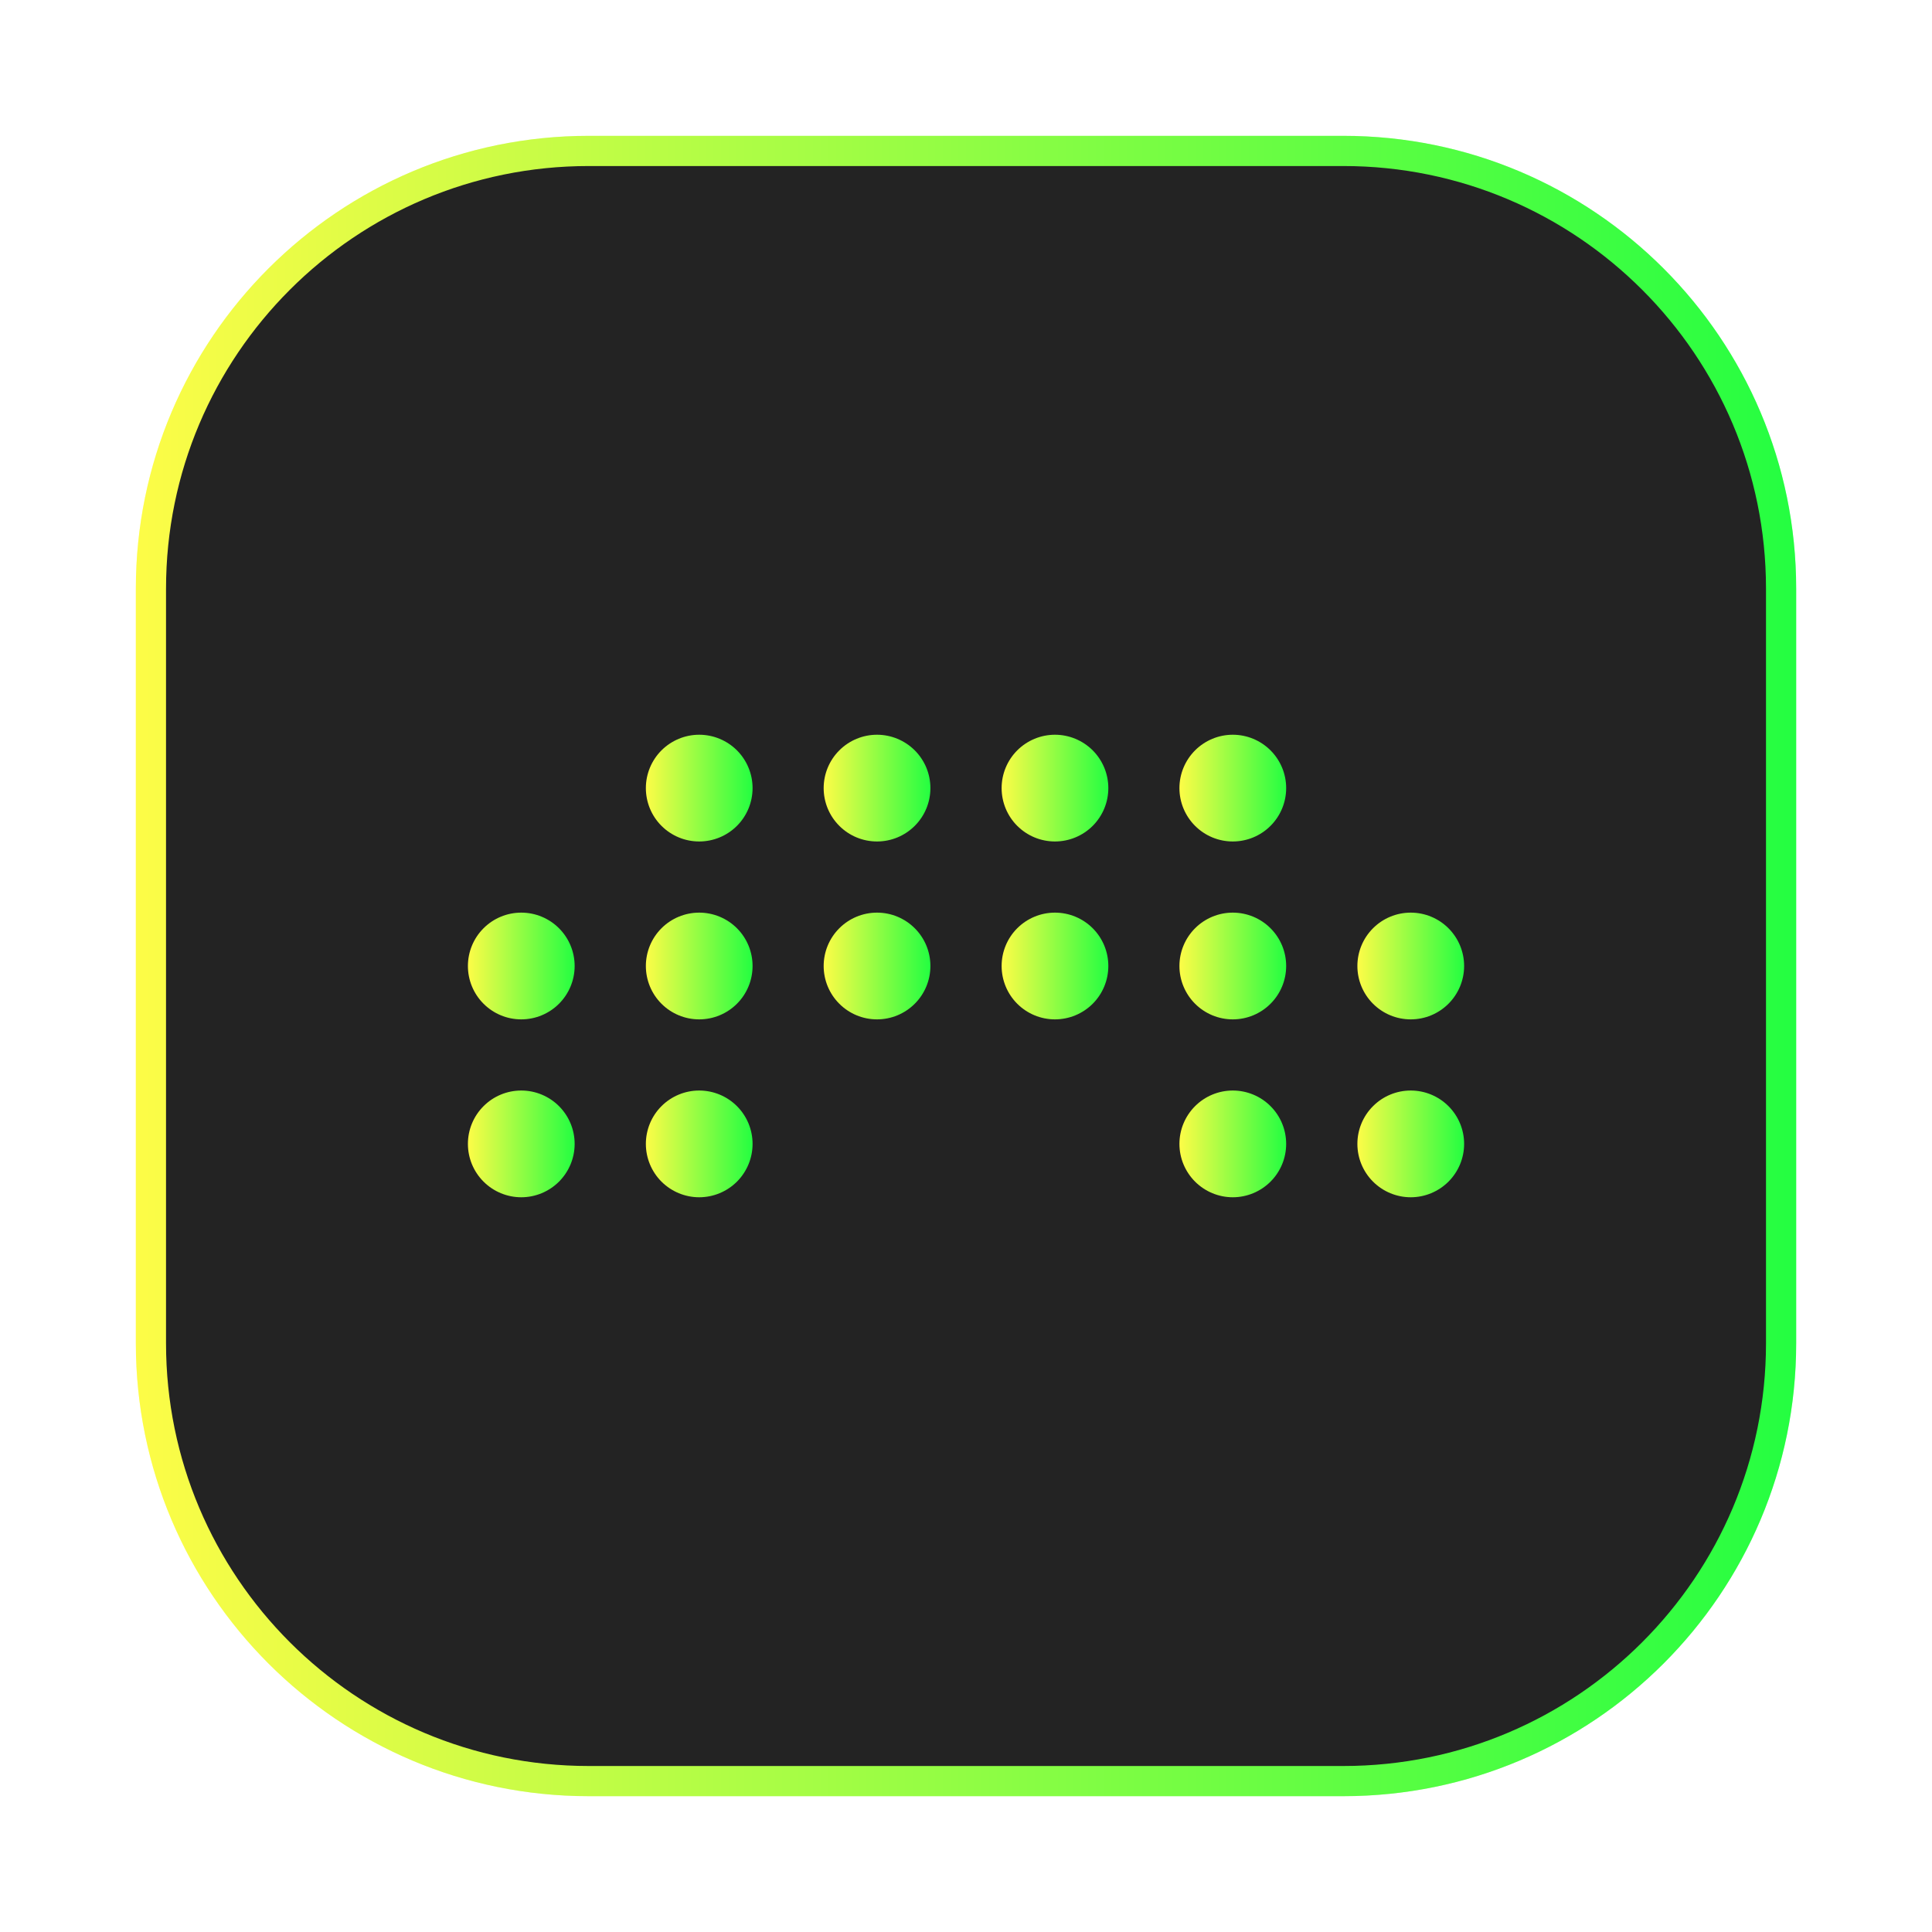 <svg width="64" height="64" viewBox="0 0 64 64" fill="none" xmlns="http://www.w3.org/2000/svg">
<g clip-path="url(#clip0_4_21913)">
<g opacity="0.3" filter="url(#filter0_f_4_21913)">
<path d="M44.5 4.5H19.5C11.216 4.5 4.5 11.216 4.5 19.5V44.5C4.5 52.784 11.216 59.5 19.5 59.5H44.5C52.785 59.5 59.5 52.784 59.5 44.5V19.5C59.5 11.216 52.785 4.5 44.5 4.5Z" fill="url(#paint0_linear_4_21913)"/>
</g>
<path d="M19.5 5H44.501C52.509 5 59.001 11.492 59.001 19.5V44.5C59.001 52.509 52.509 59.001 44.501 59.001H19.5C11.492 59.001 5 52.509 5 44.5V19.5C5 11.492 11.492 5 19.5 5Z" fill="#232323" stroke="url(#paint1_linear_4_21913)"/>
<path d="M30.821 26.107C30.821 26.576 30.635 27.026 30.303 27.357C29.971 27.689 29.522 27.875 29.053 27.875C28.584 27.875 28.134 27.689 27.803 27.357C27.471 27.026 27.285 26.576 27.285 26.107C27.285 25.638 27.471 25.189 27.803 24.857C28.134 24.526 28.584 24.339 29.053 24.339C29.522 24.339 29.971 24.526 30.303 24.857C30.635 25.189 30.821 25.638 30.821 26.107Z" fill="url(#paint2_linear_4_21913)"/>
<path d="M36.715 26.107C36.715 26.576 36.529 27.026 36.198 27.357C35.866 27.689 35.416 27.875 34.947 27.875C34.479 27.875 34.029 27.689 33.697 27.357C33.366 27.026 33.18 26.576 33.18 26.107C33.18 25.638 33.366 25.189 33.697 24.857C34.029 24.526 34.479 24.339 34.947 24.339C35.416 24.339 35.866 24.526 36.198 24.857C36.529 25.189 36.715 25.638 36.715 26.107Z" fill="url(#paint3_linear_4_21913)"/>
<path d="M42.606 26.107C42.606 26.576 42.42 27.026 42.088 27.357C41.757 27.689 41.307 27.875 40.838 27.875C40.369 27.875 39.92 27.689 39.588 27.357C39.257 27.026 39.07 26.576 39.07 26.107C39.07 25.638 39.257 25.189 39.588 24.857C39.92 24.526 40.369 24.339 40.838 24.339C41.307 24.339 41.757 24.526 42.088 24.857C42.42 25.189 42.606 25.638 42.606 26.107Z" fill="url(#paint4_linear_4_21913)"/>
<path d="M24.93 26.107C24.93 26.576 24.744 27.026 24.413 27.357C24.081 27.689 23.631 27.875 23.162 27.875C22.694 27.875 22.244 27.689 21.912 27.357C21.581 27.026 21.395 26.576 21.395 26.107C21.395 25.638 21.581 25.189 21.912 24.857C22.244 24.526 22.694 24.339 23.162 24.339C23.631 24.339 24.081 24.526 24.413 24.857C24.744 25.189 24.93 25.638 24.93 26.107Z" fill="url(#paint5_linear_4_21913)"/>
<path d="M19.036 32C19.036 32.469 18.849 32.919 18.518 33.25C18.186 33.582 17.737 33.768 17.268 33.768C16.799 33.768 16.349 33.582 16.018 33.25C15.686 32.919 15.5 32.469 15.5 32C15.5 31.531 15.686 31.081 16.018 30.75C16.349 30.418 16.799 30.232 17.268 30.232C17.737 30.232 18.186 30.418 18.518 30.75C18.849 31.081 19.036 31.531 19.036 32Z" fill="url(#paint6_linear_4_21913)"/>
<path d="M24.93 32C24.93 32.469 24.744 32.919 24.413 33.25C24.081 33.582 23.631 33.768 23.162 33.768C22.694 33.768 22.244 33.582 21.912 33.25C21.581 32.919 21.395 32.469 21.395 32C21.395 31.531 21.581 31.081 21.912 30.75C22.244 30.418 22.694 30.232 23.162 30.232C23.631 30.232 24.081 30.418 24.413 30.75C24.744 31.081 24.93 31.531 24.93 32Z" fill="url(#paint7_linear_4_21913)"/>
<path d="M30.821 32C30.821 32.469 30.635 32.919 30.303 33.25C29.971 33.582 29.522 33.768 29.053 33.768C28.584 33.768 28.134 33.582 27.803 33.25C27.471 32.919 27.285 32.469 27.285 32C27.285 31.531 27.471 31.081 27.803 30.75C28.134 30.418 28.584 30.232 29.053 30.232C29.522 30.232 29.971 30.418 30.303 30.75C30.635 31.081 30.821 31.531 30.821 32Z" fill="url(#paint8_linear_4_21913)"/>
<path d="M36.715 32C36.715 32.469 36.529 32.919 36.198 33.25C35.866 33.582 35.416 33.768 34.947 33.768C34.479 33.768 34.029 33.582 33.697 33.25C33.366 32.919 33.18 32.469 33.18 32C33.18 31.531 33.366 31.081 33.697 30.75C34.029 30.418 34.479 30.232 34.947 30.232C35.416 30.232 35.866 30.418 36.198 30.75C36.529 31.081 36.715 31.531 36.715 32Z" fill="url(#paint9_linear_4_21913)"/>
<path d="M42.606 32C42.606 32.469 42.42 32.919 42.088 33.25C41.757 33.582 41.307 33.768 40.838 33.768C40.369 33.768 39.92 33.582 39.588 33.25C39.257 32.919 39.07 32.469 39.07 32C39.07 31.531 39.257 31.081 39.588 30.75C39.92 30.418 40.369 30.232 40.838 30.232C41.307 30.232 41.757 30.418 42.088 30.75C42.42 31.081 42.606 31.531 42.606 32Z" fill="url(#paint10_linear_4_21913)"/>
<path d="M48.501 32C48.501 32.469 48.314 32.919 47.983 33.25C47.651 33.582 47.202 33.768 46.733 33.768C46.264 33.768 45.814 33.582 45.483 33.25C45.151 32.919 44.965 32.469 44.965 32C44.965 31.531 45.151 31.081 45.483 30.75C45.814 30.418 46.264 30.232 46.733 30.232C47.202 30.232 47.651 30.418 47.983 30.75C48.314 31.081 48.501 31.531 48.501 32Z" fill="url(#paint11_linear_4_21913)"/>
<path d="M19.036 37.893C19.036 38.362 18.849 38.811 18.518 39.143C18.186 39.474 17.737 39.661 17.268 39.661C16.799 39.661 16.349 39.474 16.018 39.143C15.686 38.811 15.5 38.362 15.5 37.893C15.5 37.424 15.686 36.974 16.018 36.643C16.349 36.311 16.799 36.125 17.268 36.125C17.737 36.125 18.186 36.311 18.518 36.643C18.849 36.974 19.036 37.424 19.036 37.893Z" fill="url(#paint12_linear_4_21913)"/>
<path d="M24.93 37.893C24.93 38.362 24.744 38.811 24.413 39.143C24.081 39.474 23.631 39.661 23.162 39.661C22.694 39.661 22.244 39.474 21.912 39.143C21.581 38.811 21.395 38.362 21.395 37.893C21.395 37.424 21.581 36.974 21.912 36.643C22.244 36.311 22.694 36.125 23.162 36.125C23.631 36.125 24.081 36.311 24.413 36.643C24.744 36.974 24.93 37.424 24.93 37.893Z" fill="url(#paint13_linear_4_21913)"/>
<path d="M42.606 37.893C42.606 38.362 42.42 38.811 42.088 39.143C41.757 39.474 41.307 39.661 40.838 39.661C40.369 39.661 39.92 39.474 39.588 39.143C39.257 38.811 39.07 38.362 39.07 37.893C39.07 37.424 39.257 36.974 39.588 36.643C39.92 36.311 40.369 36.125 40.838 36.125C41.307 36.125 41.757 36.311 42.088 36.643C42.42 36.974 42.606 37.424 42.606 37.893Z" fill="url(#paint14_linear_4_21913)"/>
<path d="M48.501 37.893C48.501 38.362 48.314 38.811 47.983 39.143C47.651 39.474 47.202 39.661 46.733 39.661C46.264 39.661 45.814 39.474 45.483 39.143C45.151 38.811 44.965 38.362 44.965 37.893C44.965 37.424 45.151 36.974 45.483 36.643C45.814 36.311 46.264 36.125 46.733 36.125C47.202 36.125 47.651 36.311 47.983 36.643C48.314 36.974 48.501 37.424 48.501 37.893Z" fill="url(#paint15_linear_4_21913)"/>
</g>
<defs>
<filter id="filter0_f_4_21913" x="3.263" y="3.262" width="57.475" height="57.475" filterUnits="userSpaceOnUse" color-interpolation-filters="sRGB">
<feFlood flood-opacity="0" result="BackgroundImageFix"/>
<feBlend mode="normal" in="SourceGraphic" in2="BackgroundImageFix" result="shape"/>
<feGaussianBlur stdDeviation="0.619" result="effect1_foregroundBlur_4_21913"/>
</filter>
<linearGradient id="paint0_linear_4_21913" x1="4.5" y1="32" x2="59.5" y2="32" gradientUnits="userSpaceOnUse">
<stop stop-color="#FDFC47"/>
<stop offset="1" stop-color="#24FE41"/>
</linearGradient>
<linearGradient id="paint1_linear_4_21913" x1="4.5" y1="32" x2="59.501" y2="32" gradientUnits="userSpaceOnUse">
<stop stop-color="#FDFC47"/>
<stop offset="1" stop-color="#24FE41"/>
</linearGradient>
<linearGradient id="paint2_linear_4_21913" x1="27.285" y1="26.107" x2="30.821" y2="26.107" gradientUnits="userSpaceOnUse">
<stop stop-color="#FDFC47"/>
<stop offset="1" stop-color="#24FE41"/>
</linearGradient>
<linearGradient id="paint3_linear_4_21913" x1="33.18" y1="26.107" x2="36.715" y2="26.107" gradientUnits="userSpaceOnUse">
<stop stop-color="#FDFC47"/>
<stop offset="1" stop-color="#24FE41"/>
</linearGradient>
<linearGradient id="paint4_linear_4_21913" x1="39.07" y1="26.107" x2="42.606" y2="26.107" gradientUnits="userSpaceOnUse">
<stop stop-color="#FDFC47"/>
<stop offset="1" stop-color="#24FE41"/>
</linearGradient>
<linearGradient id="paint5_linear_4_21913" x1="21.395" y1="26.107" x2="24.93" y2="26.107" gradientUnits="userSpaceOnUse">
<stop stop-color="#FDFC47"/>
<stop offset="1" stop-color="#24FE41"/>
</linearGradient>
<linearGradient id="paint6_linear_4_21913" x1="15.5" y1="32" x2="19.036" y2="32" gradientUnits="userSpaceOnUse">
<stop stop-color="#FDFC47"/>
<stop offset="1" stop-color="#24FE41"/>
</linearGradient>
<linearGradient id="paint7_linear_4_21913" x1="21.395" y1="32" x2="24.93" y2="32" gradientUnits="userSpaceOnUse">
<stop stop-color="#FDFC47"/>
<stop offset="1" stop-color="#24FE41"/>
</linearGradient>
<linearGradient id="paint8_linear_4_21913" x1="27.285" y1="32" x2="30.821" y2="32" gradientUnits="userSpaceOnUse">
<stop stop-color="#FDFC47"/>
<stop offset="1" stop-color="#24FE41"/>
</linearGradient>
<linearGradient id="paint9_linear_4_21913" x1="33.18" y1="32" x2="36.715" y2="32" gradientUnits="userSpaceOnUse">
<stop stop-color="#FDFC47"/>
<stop offset="1" stop-color="#24FE41"/>
</linearGradient>
<linearGradient id="paint10_linear_4_21913" x1="39.07" y1="32" x2="42.606" y2="32" gradientUnits="userSpaceOnUse">
<stop stop-color="#FDFC47"/>
<stop offset="1" stop-color="#24FE41"/>
</linearGradient>
<linearGradient id="paint11_linear_4_21913" x1="44.965" y1="32" x2="48.501" y2="32" gradientUnits="userSpaceOnUse">
<stop stop-color="#FDFC47"/>
<stop offset="1" stop-color="#24FE41"/>
</linearGradient>
<linearGradient id="paint12_linear_4_21913" x1="15.5" y1="37.893" x2="19.036" y2="37.893" gradientUnits="userSpaceOnUse">
<stop stop-color="#FDFC47"/>
<stop offset="1" stop-color="#24FE41"/>
</linearGradient>
<linearGradient id="paint13_linear_4_21913" x1="21.395" y1="37.893" x2="24.93" y2="37.893" gradientUnits="userSpaceOnUse">
<stop stop-color="#FDFC47"/>
<stop offset="1" stop-color="#24FE41"/>
</linearGradient>
<linearGradient id="paint14_linear_4_21913" x1="39.07" y1="37.893" x2="42.606" y2="37.893" gradientUnits="userSpaceOnUse">
<stop stop-color="#FDFC47"/>
<stop offset="1" stop-color="#24FE41"/>
</linearGradient>
<linearGradient id="paint15_linear_4_21913" x1="44.965" y1="37.893" x2="48.501" y2="37.893" gradientUnits="userSpaceOnUse">
<stop stop-color="#FDFC47"/>
<stop offset="1" stop-color="#24FE41"/>
</linearGradient>
<clipPath id="clip0_4_21913">
<rect width="64" height="64" fill="white"/>
</clipPath>
</defs>
</svg>
